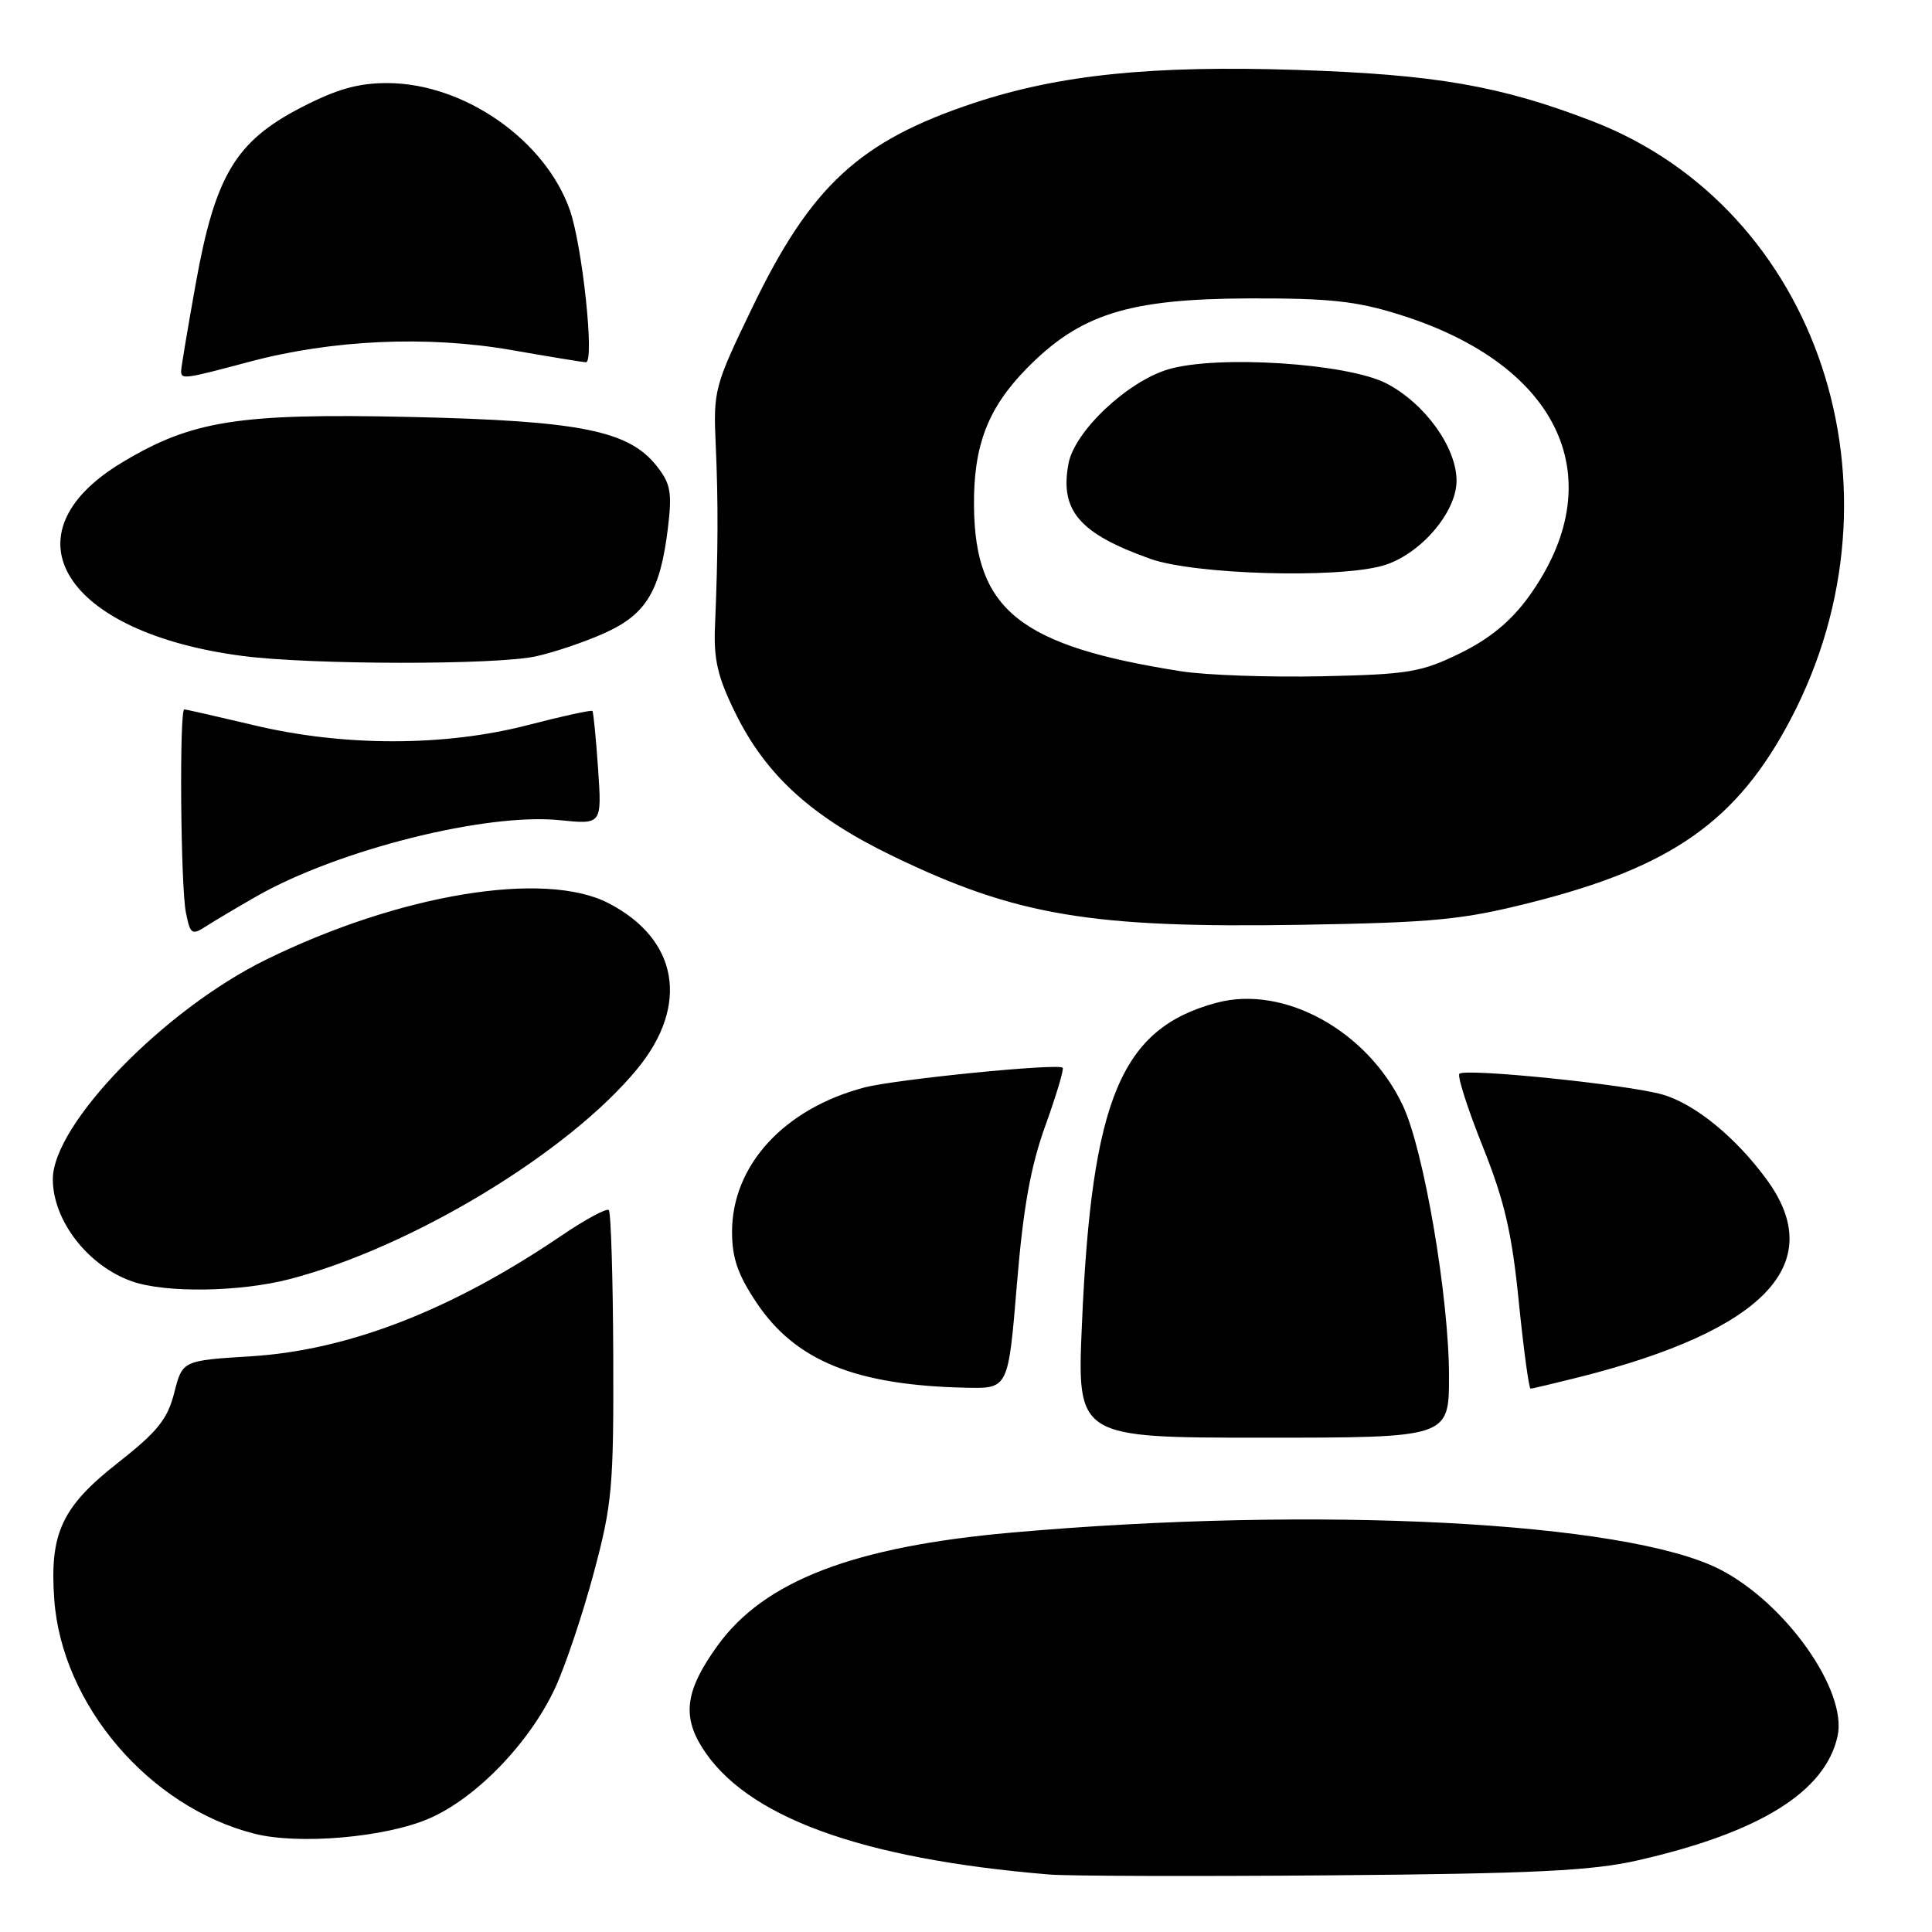<?xml version="1.0" encoding="UTF-8" standalone="no"?>
<!DOCTYPE svg PUBLIC "-//W3C//DTD SVG 1.1//EN" "http://www.w3.org/Graphics/SVG/1.1/DTD/svg11.dtd" >
<svg xmlns="http://www.w3.org/2000/svg" xmlns:xlink="http://www.w3.org/1999/xlink" version="1.1" viewBox="0 0 256 256">
 <g >
 <path fill="currentColor"
d=" M 216.91 246.53 C 233.15 242.85 241.87 237.43 243.49 230.04 C 244.81 224.01 236.59 212.38 227.85 207.93 C 215.47 201.61 174.45 199.49 134.00 203.08 C 113.11 204.93 101.29 209.47 95.11 218.01 C 90.90 223.82 90.36 227.23 92.97 231.45 C 98.68 240.69 113.91 246.29 139.00 248.38 C 141.47 248.59 158.35 248.64 176.50 248.49 C 203.11 248.27 210.94 247.89 216.91 246.53 Z  M 56.82 240.98 C 63.11 238.28 70.27 230.84 73.61 223.55 C 74.97 220.58 77.26 213.73 78.70 208.33 C 81.12 199.30 81.32 196.97 81.26 179.68 C 81.22 169.32 80.95 160.62 80.67 160.34 C 80.39 160.05 77.53 161.60 74.33 163.77 C 59.87 173.58 46.20 178.90 33.33 179.71 C 24.17 180.28 24.17 180.28 23.09 184.54 C 22.21 188.04 20.88 189.70 15.61 193.84 C 8.18 199.67 6.56 203.18 7.19 211.94 C 8.20 225.91 19.78 239.45 33.73 242.98 C 39.61 244.46 51.04 243.47 56.82 240.98 Z  M 192.00 182.35 C 192.00 171.94 188.68 152.43 185.90 146.52 C 181.25 136.61 170.15 130.47 161.21 132.87 C 148.55 136.25 144.65 145.56 143.36 175.50 C 142.71 190.50 142.71 190.50 167.35 190.50 C 192.00 190.50 192.00 190.50 192.00 182.35 Z  M 134.74 170.23 C 135.58 160.02 136.56 154.57 138.52 149.14 C 139.97 145.12 141.00 141.67 140.81 141.48 C 140.20 140.87 118.67 143.01 114.53 144.10 C 103.89 146.90 97.00 154.42 97.00 163.22 C 97.00 166.70 97.77 168.92 100.25 172.62 C 105.42 180.34 113.40 183.57 128.05 183.88 C 133.60 184.00 133.60 184.00 134.74 170.23 Z  M 209.36 182.45 C 233.81 176.27 242.20 167.47 234.17 156.40 C 230.06 150.74 224.60 146.27 220.28 145.03 C 215.68 143.71 194.15 141.51 193.38 142.28 C 193.08 142.59 194.47 146.92 196.47 151.92 C 199.36 159.14 200.34 163.38 201.25 172.51 C 201.89 178.83 202.59 184.00 202.81 184.00 C 203.03 184.00 205.98 183.30 209.36 182.45 Z  M 38.38 169.49 C 54.61 165.26 75.38 152.69 84.47 141.60 C 91.39 133.15 89.86 124.44 80.62 119.67 C 72.15 115.30 52.98 118.46 35.27 127.15 C 21.75 133.78 7.00 148.97 7.00 156.25 C 7.00 161.74 11.66 167.75 17.50 169.79 C 21.95 171.35 31.79 171.20 38.38 169.49 Z  M 34.00 118.76 C 44.81 112.60 64.44 107.67 74.20 108.68 C 79.75 109.25 79.75 109.25 79.25 101.88 C 78.97 97.82 78.63 94.37 78.50 94.21 C 78.36 94.05 74.52 94.89 69.97 96.07 C 58.94 98.93 45.58 98.94 33.67 96.10 C 28.82 94.95 24.65 94.00 24.42 94.00 C 23.75 94.00 23.93 117.42 24.63 120.90 C 25.22 123.84 25.41 123.97 27.38 122.69 C 28.55 121.94 31.52 120.18 34.00 118.76 Z  M 202.81 119.60 C 221.55 114.88 230.19 108.78 237.28 95.29 C 253.32 64.76 241.00 27.63 210.98 16.05 C 198.78 11.35 190.16 9.86 171.73 9.26 C 152.58 8.65 140.39 9.90 129.11 13.63 C 113.88 18.68 107.46 24.60 99.63 40.86 C 94.65 51.18 94.51 51.73 94.84 59.00 C 95.18 66.65 95.15 73.21 94.74 83.00 C 94.55 87.37 95.10 89.73 97.43 94.46 C 101.50 102.75 107.58 108.27 118.39 113.48 C 134.68 121.34 144.58 123.00 172.50 122.54 C 190.04 122.24 193.77 121.88 202.81 119.60 Z  M 71.00 86.97 C 73.47 86.43 77.62 85.02 80.21 83.84 C 85.64 81.37 87.48 78.30 88.50 69.99 C 89.07 65.26 88.87 64.10 87.03 61.77 C 83.31 57.04 76.89 55.76 54.41 55.25 C 31.59 54.74 25.43 55.71 16.16 61.29 C 0.34 70.80 8.49 83.85 32.16 86.92 C 41.23 88.10 65.69 88.13 71.00 86.97 Z  M 33.00 47.95 C 43.98 45.01 56.61 44.44 67.75 46.38 C 72.84 47.27 77.29 48.00 77.64 48.00 C 78.81 48.00 77.17 32.60 75.51 27.84 C 72.24 18.53 61.47 11.03 51.34 11.01 C 47.45 11.00 44.62 11.81 39.87 14.26 C 31.23 18.74 28.52 23.25 25.95 37.51 C 24.88 43.47 24.00 48.71 24.00 49.17 C 24.00 50.30 24.42 50.24 33.00 47.95 Z  M 156.58 88.96 C 135.18 85.61 129.20 80.87 129.06 67.12 C 128.97 59.11 130.87 54.12 135.98 48.89 C 143.08 41.62 149.48 39.60 165.50 39.54 C 176.20 39.51 179.74 39.89 185.51 41.71 C 206.86 48.42 213.76 63.64 202.51 79.14 C 200.19 82.33 197.36 84.66 193.47 86.56 C 188.32 89.08 186.64 89.36 175.15 89.61 C 168.19 89.76 159.84 89.46 156.58 88.96 Z  M 183.17 74.97 C 188.06 73.61 193.00 67.95 193.00 63.70 C 193.00 59.28 188.82 53.47 183.72 50.81 C 178.57 48.13 161.23 47.01 154.77 48.95 C 149.34 50.58 142.38 57.16 141.58 61.43 C 140.41 67.67 143.02 70.70 152.43 74.05 C 158.24 76.12 177.01 76.68 183.17 74.97 Z "/>
</g>
</svg>